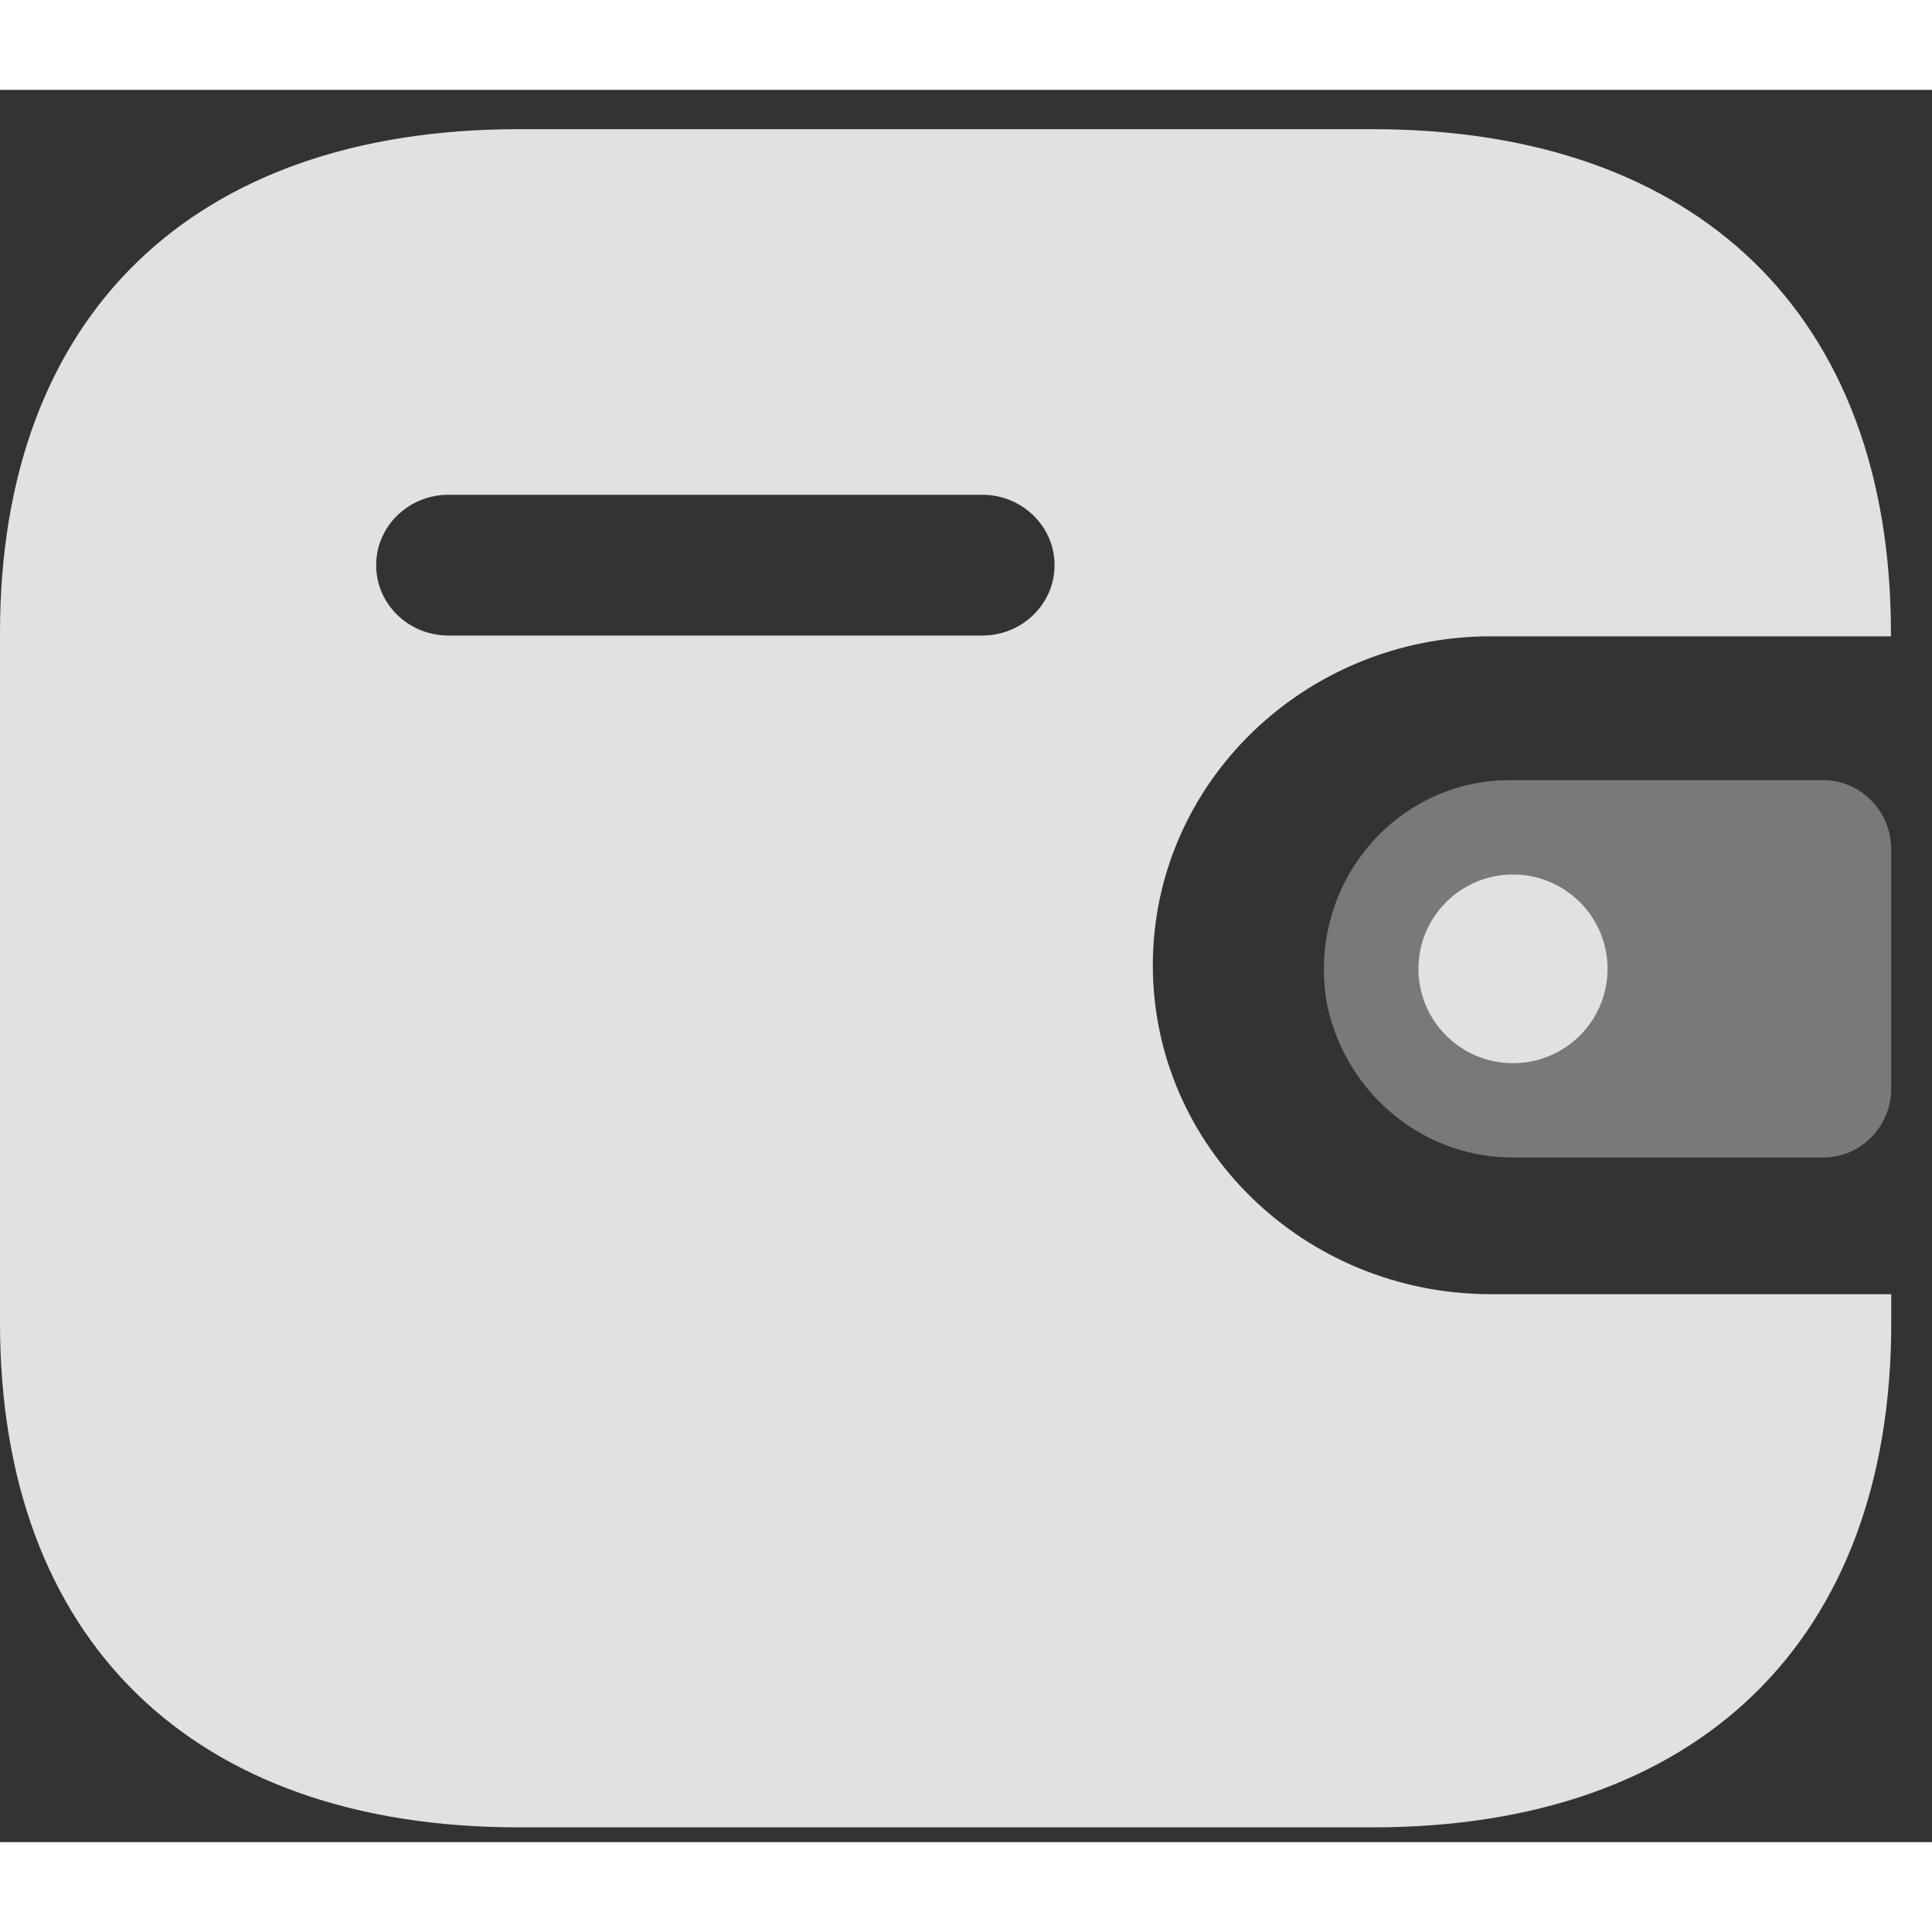 <svg xmlns="http://www.w3.org/2000/svg" width="43" height="43" viewBox="0 0 43 39" fill="none">
  <rect x="0" y="0" width="43" height="39" fill="#333333" stroke="none"/>
  <g opacity="0.85" clip-path="url(#clip0_4_3712)">
    <path fill-rule="evenodd" clip-rule="evenodd" d="M42.086 12.162H33.173C29.026 12.169 25.666 15.438 25.658 19.472C25.652 23.516 29.016 26.799 33.173 26.804H42.093V27.446C42.093 34.5 37.807 38.671 30.554 38.671H11.541C4.286 38.671 0 34.5 0 27.446V12.084C0 5.03 4.286 0.875 11.541 0.875H30.546C37.8 0.875 42.086 5.03 42.086 12.084V12.162ZM9.975 12.145H21.845H21.853H21.868C22.756 12.142 23.475 11.437 23.471 10.571C23.467 9.707 22.741 9.008 21.853 9.012H9.975C9.092 9.015 8.376 9.712 8.372 10.573C8.368 11.437 9.086 12.142 9.975 12.145Z" fill="white"/>
    <path opacity="0.4" d="M29.544 20.396C29.984 22.393 31.739 23.799 33.743 23.762H40.583C41.417 23.762 42.093 23.073 42.093 22.222V16.906C42.091 16.056 41.417 15.366 40.583 15.364H33.582C31.303 15.371 29.462 17.259 29.465 19.585C29.465 19.857 29.492 20.129 29.544 20.396Z" fill="white"/>
    <path d="M33.674 21.663C34.837 21.663 35.779 20.723 35.779 19.563C35.779 18.404 34.837 17.463 33.674 17.463C32.512 17.463 31.57 18.404 31.57 19.563C31.57 20.723 32.512 21.663 33.674 21.663Z" fill="white"/>
  </g>
  <defs>
    <clipPath id="clip0_4_3712">
      <rect width="43" height="39" fill="white"/>
    </clipPath>
  </defs>
</svg>